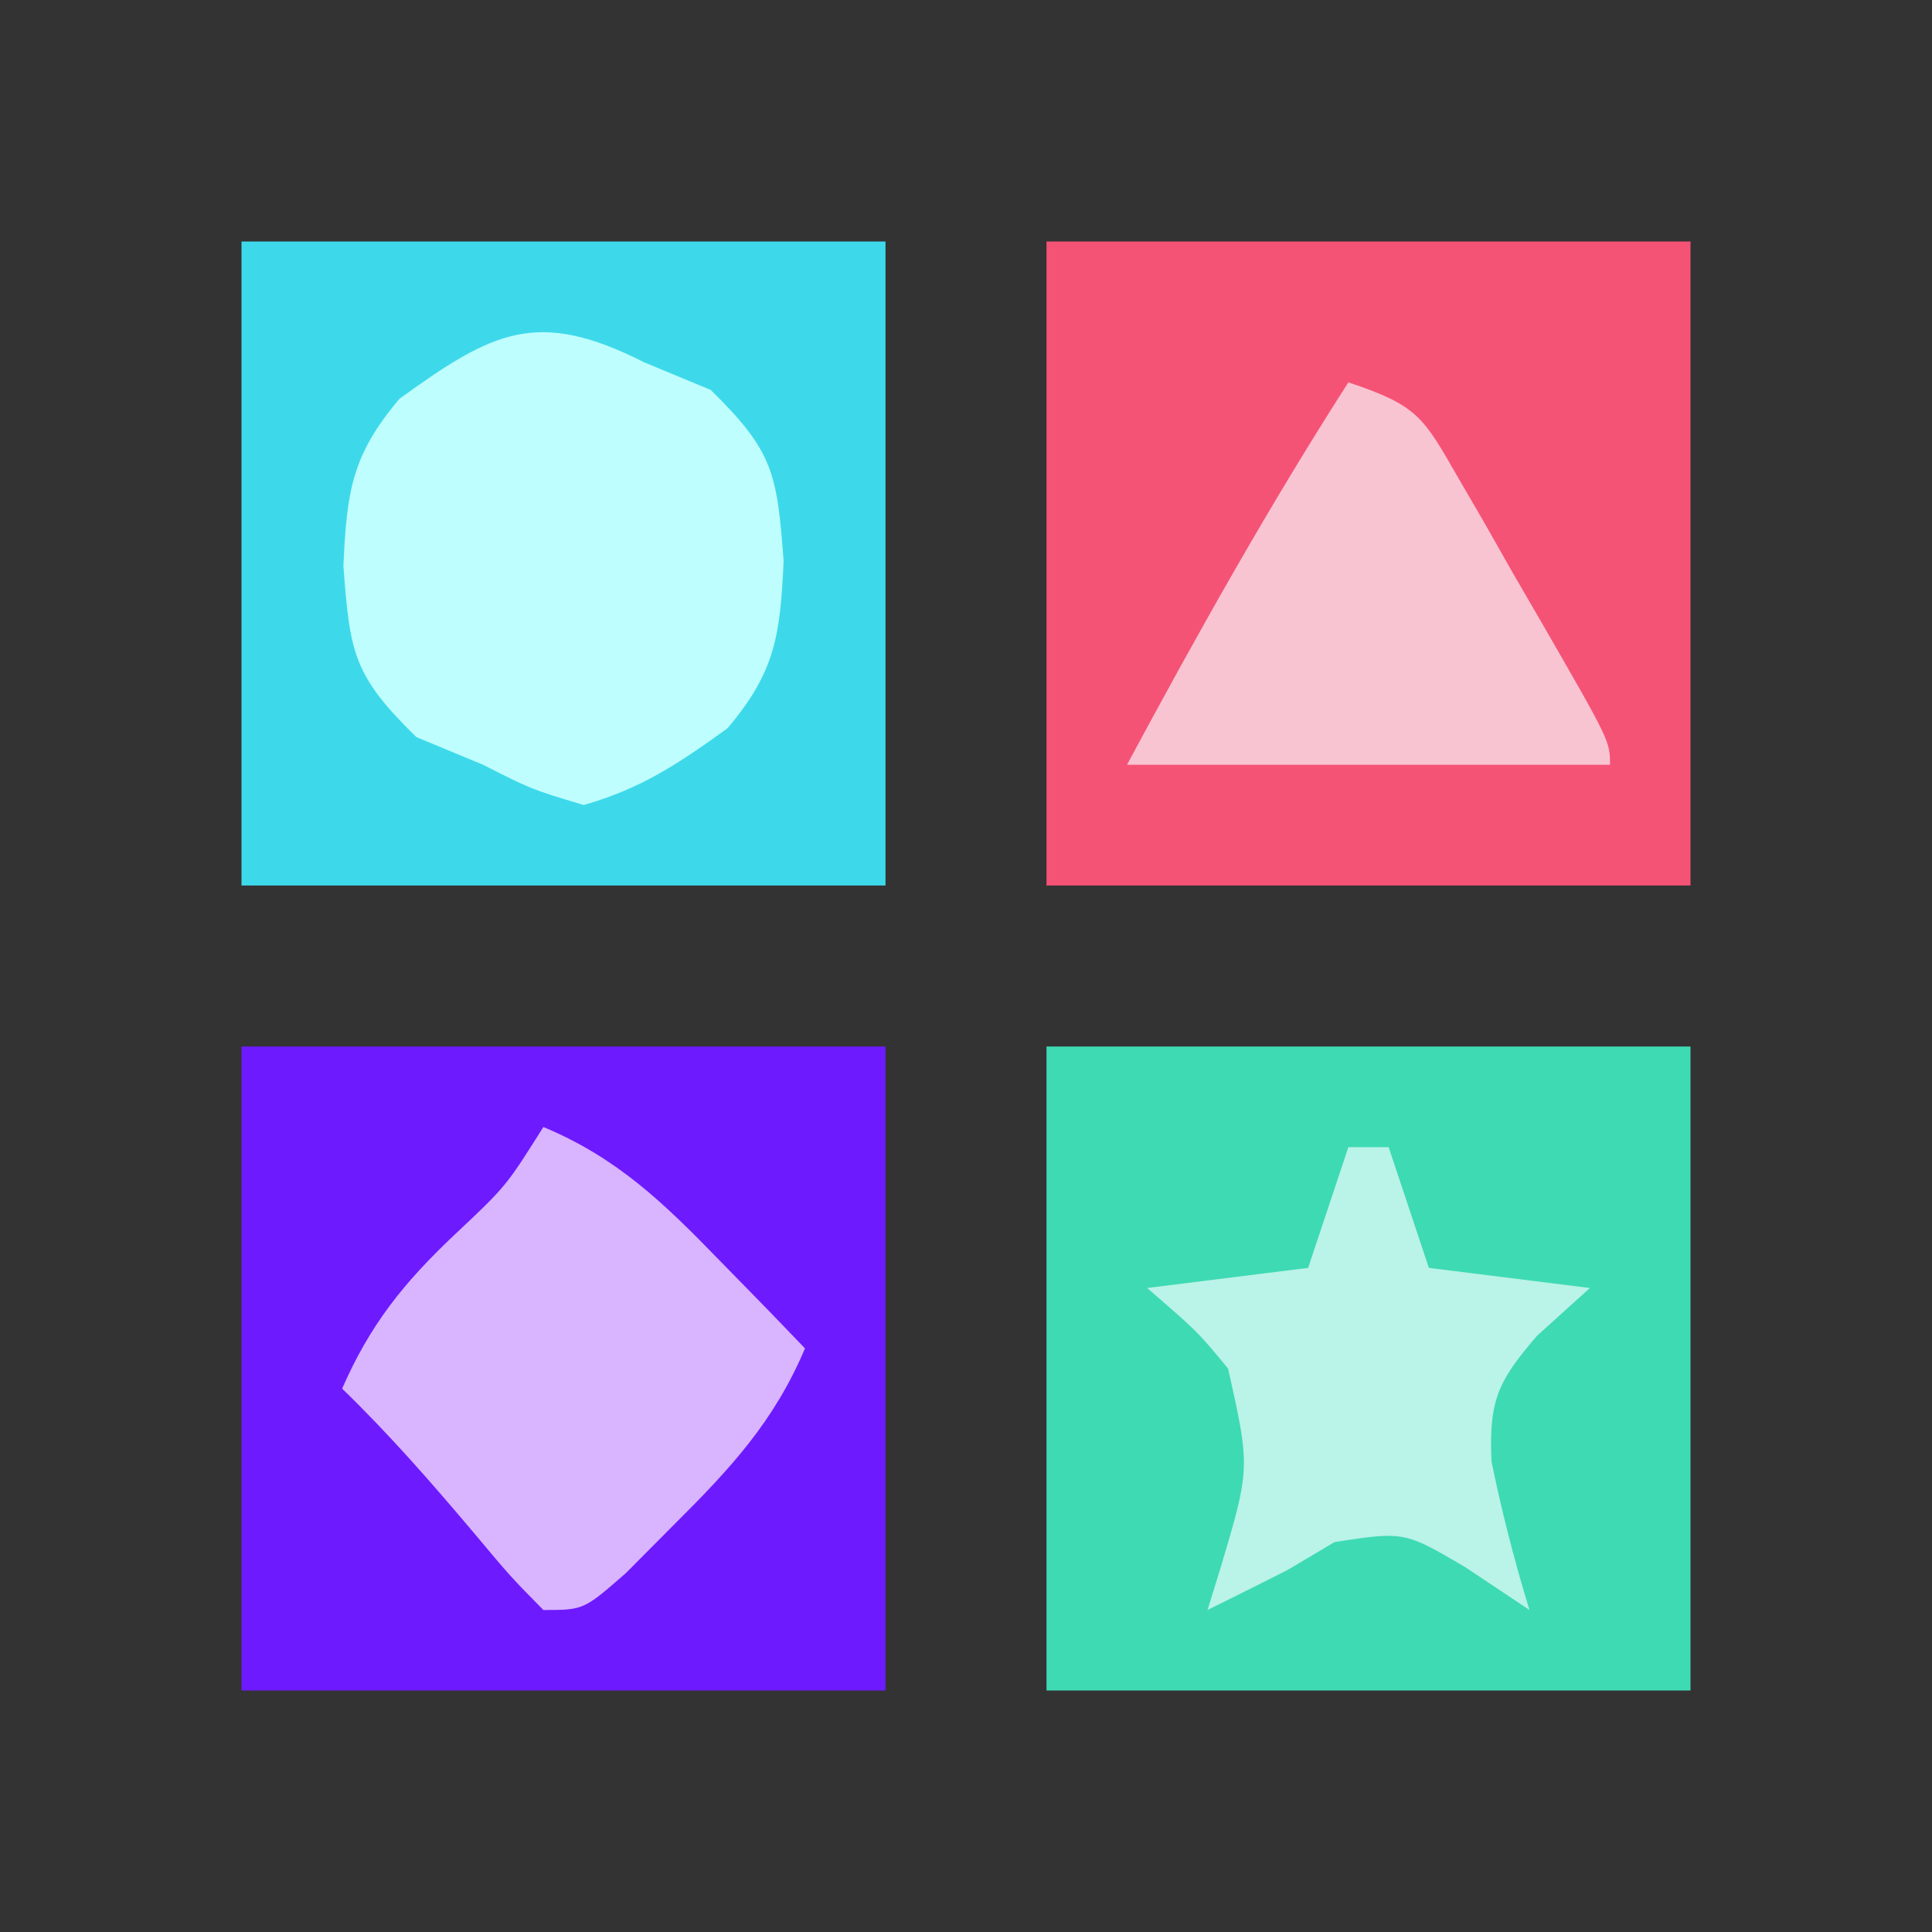 <svg xmlns="http://www.w3.org/2000/svg" width="96" height="96"><rect width="100%" height="100%" fill="#333333" stroke="none"/><path fill="#3EDAB4" d="M52 52h32v32H52z"/><path fill="#6D1AFF" d="M12 52h32v32H12z"/><path fill="#F55376" d="M52 12h32v32H52z"/><path fill="#3DD9EB" d="M12 12h32v32H12z"/><path fill="#BFFEFE" d="m32 18 3.313 1.375c3.16 3.087 3.295 4.2 3.624 8.5-.17 3.672-.397 5.487-2.789 8.313-2.41 1.741-4.28 3-7.148 3.812-2.594-.781-2.594-.781-5-2l-3.312-1.375c-3.16-3.087-3.296-4.2-3.625-8.5.17-3.672.397-5.487 2.789-8.312C24.5 16.454 26.698 15.314 32 18"/><path fill="#D9B4FF" d="M27 56c3.68 1.536 5.988 3.782 8.75 6.625l2.422 2.477L40 67c-1.532 3.63-3.718 5.986-6.5 8.75l-2.406 2.422C29 80 29 80 27 80c-1.621-1.645-1.621-1.645-3.437-3.812C21.455 73.689 19.348 71.276 17 69c1.396-3.186 3.046-5.24 5.563-7.625C25.14 58.955 25.14 58.955 27 56"/><path fill="#F9C4D2" d="M67 19c3.48 1.16 3.723 1.727 5.48 4.781l1.338 2.301 1.37 2.418 1.404 2.418C80 36.831 80 36.831 80 38H56c3.481-6.477 7.03-12.812 11-19"/><path fill="#BAF3E7" d="M67 57h2l2 6 8 1-2.625 2.375c-1.955 2.278-2.393 3.204-2.262 6.25A80 80 0 0 0 76 80l-3.187-2.125c-3.031-1.78-3.031-1.78-6.5-1.25L64 78a407 407 0 0 1-4 2l.613-1.977C62.13 72.95 62.13 72.95 61.02 68c-1.515-1.833-1.515-1.833-4.02-4l8-1z"/></svg>